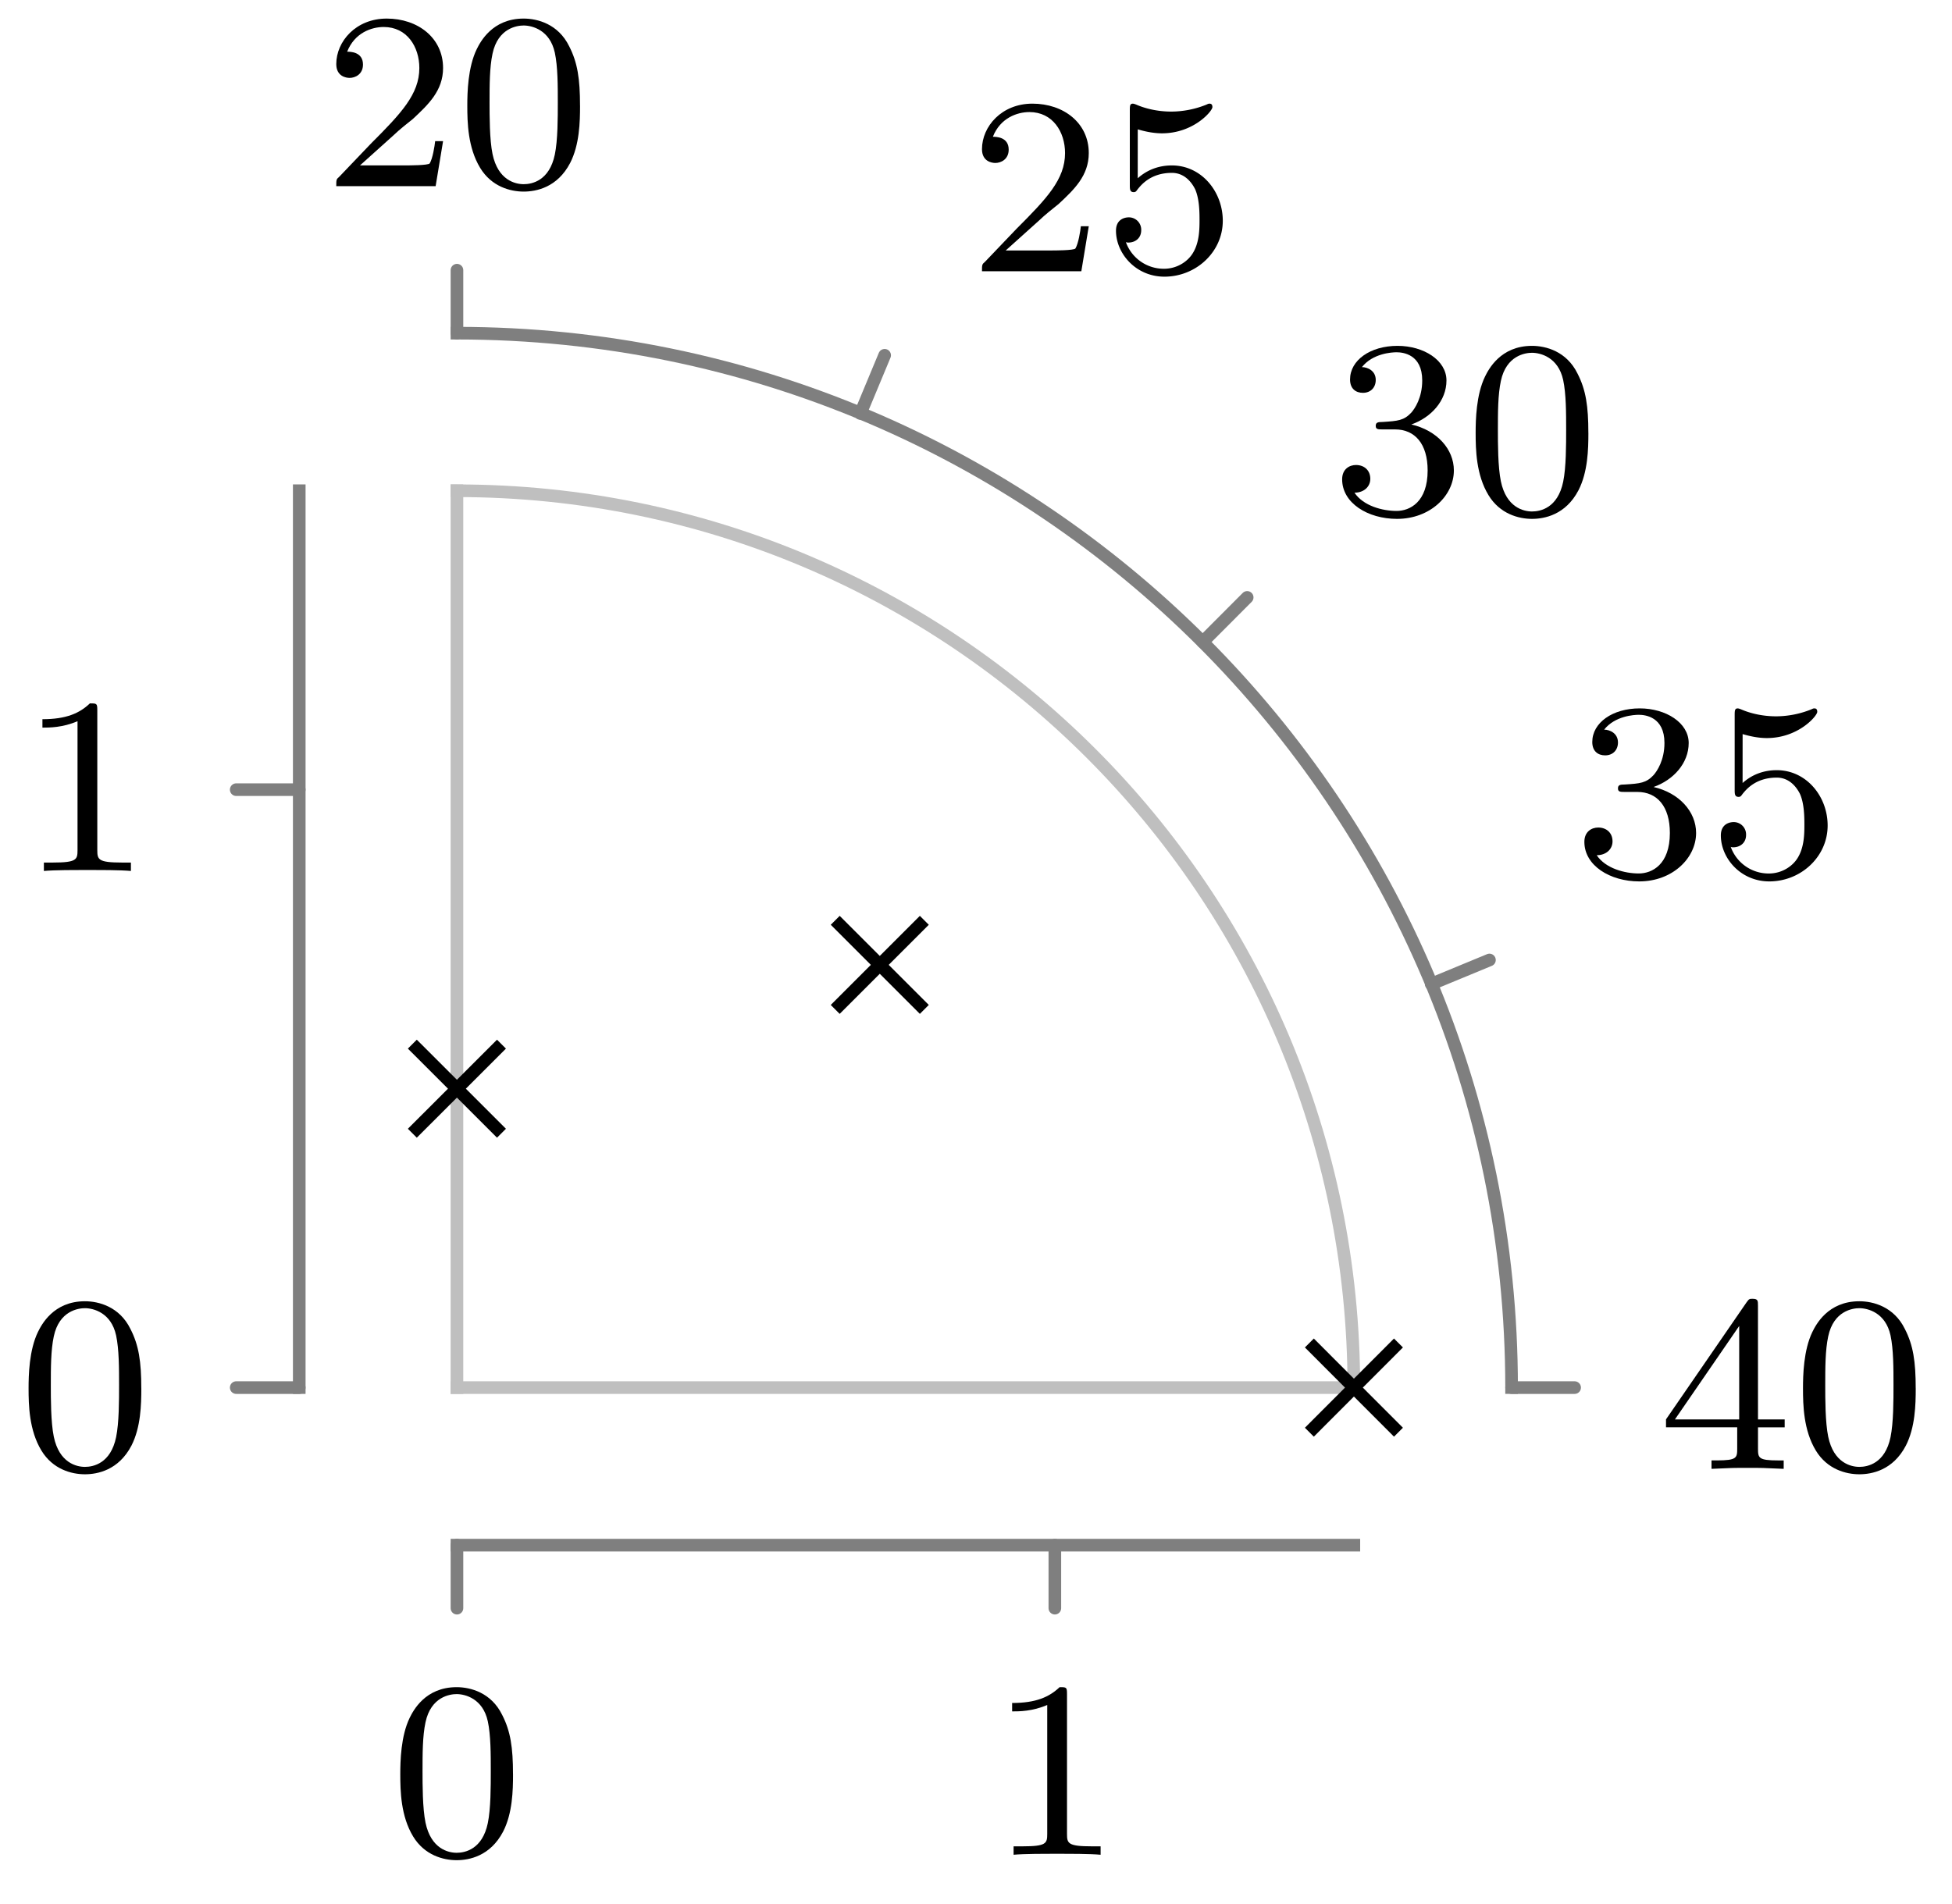 <svg xmlns="http://www.w3.org/2000/svg" xmlns:xlink="http://www.w3.org/1999/xlink" width="61.688" height="60.194"><defs><path id="a" d="M2.25-1.625c.125-.125.453-.39.594-.5.484-.453.953-.89.953-1.61 0-.953-.797-1.562-1.781-1.562-.97 0-1.594.719-1.594 1.438 0 .39.312.437.422.437.172 0 .422-.11.422-.422 0-.406-.407-.406-.5-.406.234-.594.765-.781 1.156-.781.734 0 1.125.625 1.125 1.297 0 .828-.578 1.437-1.531 2.39l-1 1.047C.422-.219.422-.203.422 0h3.14l.235-1.422h-.25c-.016.156-.078.547-.172.703-.047.063-.656.063-.781.063H1.172Zm0 0"/><path id="b" d="M3.89-2.547c0-.844-.078-1.36-.343-1.875-.344-.703-1-.875-1.438-.875-1 0-1.375.75-1.484.969C.344-3.75.328-2.953.328-2.547c0 .531.016 1.328.406 1.969.36.594.954.75 1.375.75.391 0 1.063-.125 1.47-.906.296-.578.312-1.297.312-1.813M2.11-.062c-.266 0-.813-.125-.985-.954-.094-.453-.094-1.203-.094-1.625 0-.546 0-1.109.094-1.546.172-.813.781-.891.984-.891.266 0 .829.14.985.86.094.437.094 1.046.094 1.577 0 .47 0 1.188-.094 1.641-.172.828-.719.938-.985.938m0 0"/><path id="c" d="M1.11-4.484c.109.03.421.125.765.125 1 0 1.594-.703 1.594-.828 0-.094-.047-.11-.094-.11-.016 0-.031 0-.094.031a3 3 0 0 1-1.11.22c-.468 0-.858-.11-1.108-.22-.079-.03-.094-.03-.11-.03-.094 0-.094.077-.094.234v2.328c0 .14 0 .234.125.234.063 0 .079-.031.125-.094.094-.11.391-.515 1.079-.515.437 0 .656.359.734.515.125.281.14.656.14.953s0 .735-.218 1.079c-.156.25-.485.484-.906.484A1.27 1.27 0 0 1 .734-.922c.016.016.079.016.079.016.218 0 .406-.14.406-.39a.39.39 0 0 0-.39-.407c-.157 0-.407.078-.407.422 0 .718.625 1.453 1.531 1.453 1 0 1.844-.781 1.844-1.766 0-.922-.672-1.75-1.61-1.75-.39 0-.765.125-1.078.406Zm0 0"/><path id="d" d="M2.016-2.656c.625 0 1.03.453 1.03 1.297 0 1-.562 1.28-.983 1.28-.438 0-1.047-.155-1.329-.577.297 0 .5-.188.5-.438 0-.265-.187-.437-.453-.437-.203 0-.437.125-.437.453 0 .75.812 1.25 1.734 1.25 1.047 0 1.797-.734 1.797-1.531 0-.672-.531-1.266-1.344-1.453.625-.22 1.11-.75 1.11-1.391 0-.64-.72-1.094-1.547-1.094-.86 0-1.5.453-1.5 1.063 0 .297.187.422.406.422.25 0 .406-.172.406-.407 0-.297-.265-.406-.437-.406.344-.437.953-.469 1.094-.469.203 0 .812.063.812.89 0 .548-.234.891-.344 1.016-.234.25-.422.266-.906.297-.156 0-.219.016-.219.125 0 .11.078.11.219.11Zm0 0"/><path id="e" d="M3.14-5.156c0-.157 0-.219-.171-.219-.094 0-.11 0-.188.11L.234-1.564v.25h2.25v.672c0 .297-.015.375-.64.375h-.172V0c.672-.031.687-.031 1.14-.031.454 0 .47 0 1.141.031v-.266h-.172c-.625 0-.64-.078-.64-.375v-.671h.843v-.25h-.843Zm-.593.64v2.954H.516Zm0 0"/><path id="f" d="M2.5-5.078c0-.219-.016-.219-.234-.219-.328.313-.75.5-1.5.5v.266c.218 0 .64 0 1.109-.203v4.078c0 .297-.031.39-.781.39H.812V0c.329-.031 1.016-.031 1.376-.031s1.046 0 1.374.031v-.266h-.28c-.75 0-.782-.093-.782-.39Zm0 0"/></defs><path fill="none" stroke="#7F7F7F" stroke-linecap="round" stroke-miterlimit="10" stroke-width=".399" d="M14.441 10.531V8.54M27.191 13.07l.766-1.84M38.008 20.293l1.406-1.41M45.23 31.105l1.84-.761M47.77 43.86h1.992M14.441 48.84v1.992M33.336 48.84v1.992M7.465 43.86h1.992M7.465 24.96h1.992"/><path fill="none" stroke="#BFBFBF" stroke-linecap="square" stroke-miterlimit="10" stroke-width=".399" d="M14.441 15.512c15.653 0 28.344 12.691 28.344 28.347"/><path fill="none" stroke="#7F7F7F" stroke-linecap="square" stroke-miterlimit="10" stroke-width=".399" d="M14.441 10.531c18.407 0 33.329 14.922 33.329 33.328"/><path fill="none" stroke="#BFBFBF" stroke-linecap="square" stroke-miterlimit="10" stroke-width=".399" d="M14.441 43.86h28.344"/><path fill="none" stroke="#7F7F7F" stroke-linecap="square" stroke-miterlimit="10" stroke-width=".399" d="M14.441 48.84h28.344"/><path fill="none" stroke="#BFBFBF" stroke-linecap="square" stroke-miterlimit="10" stroke-width=".399" d="M14.441 43.86V15.511"/><path fill="none" stroke="#7F7F7F" stroke-linecap="square" stroke-miterlimit="10" stroke-width=".399" d="M9.457 43.86V15.511"/><path fill="none" stroke="#000" stroke-miterlimit="10" stroke-width=".399" d="m13.031 35.82 2.817-2.816m-2.817 0 2.817 2.816M26.395 31.906l2.816-2.816m-2.816 0 2.816 2.816M41.379 45.27l2.816-2.82m-2.816 0 2.816 2.82"/><use xlink:href="#a" x="10.205" y="5.884"/><use xlink:href="#b" x="14.44" y="5.884"/><use xlink:href="#a" x="30.611" y="8.573"/><use xlink:href="#c" x="34.846" y="8.573"/><use xlink:href="#d" x="42.071" y="16.229"/><use xlink:href="#b" x="46.306" y="16.229"/><use xlink:href="#d" x="49.726" y="27.688"/><use xlink:href="#c" x="53.961" y="27.688"/><use xlink:href="#e" x="52.416" y="46.428"/><use xlink:href="#b" x="56.651" y="46.428"/><use xlink:href="#b" x="12.322" y="58.626"/><use xlink:href="#f" x="31.22" y="58.626"/><use xlink:href="#b" x=".575" y="46.428"/><use xlink:href="#f" x=".575" y="27.53"/></svg>